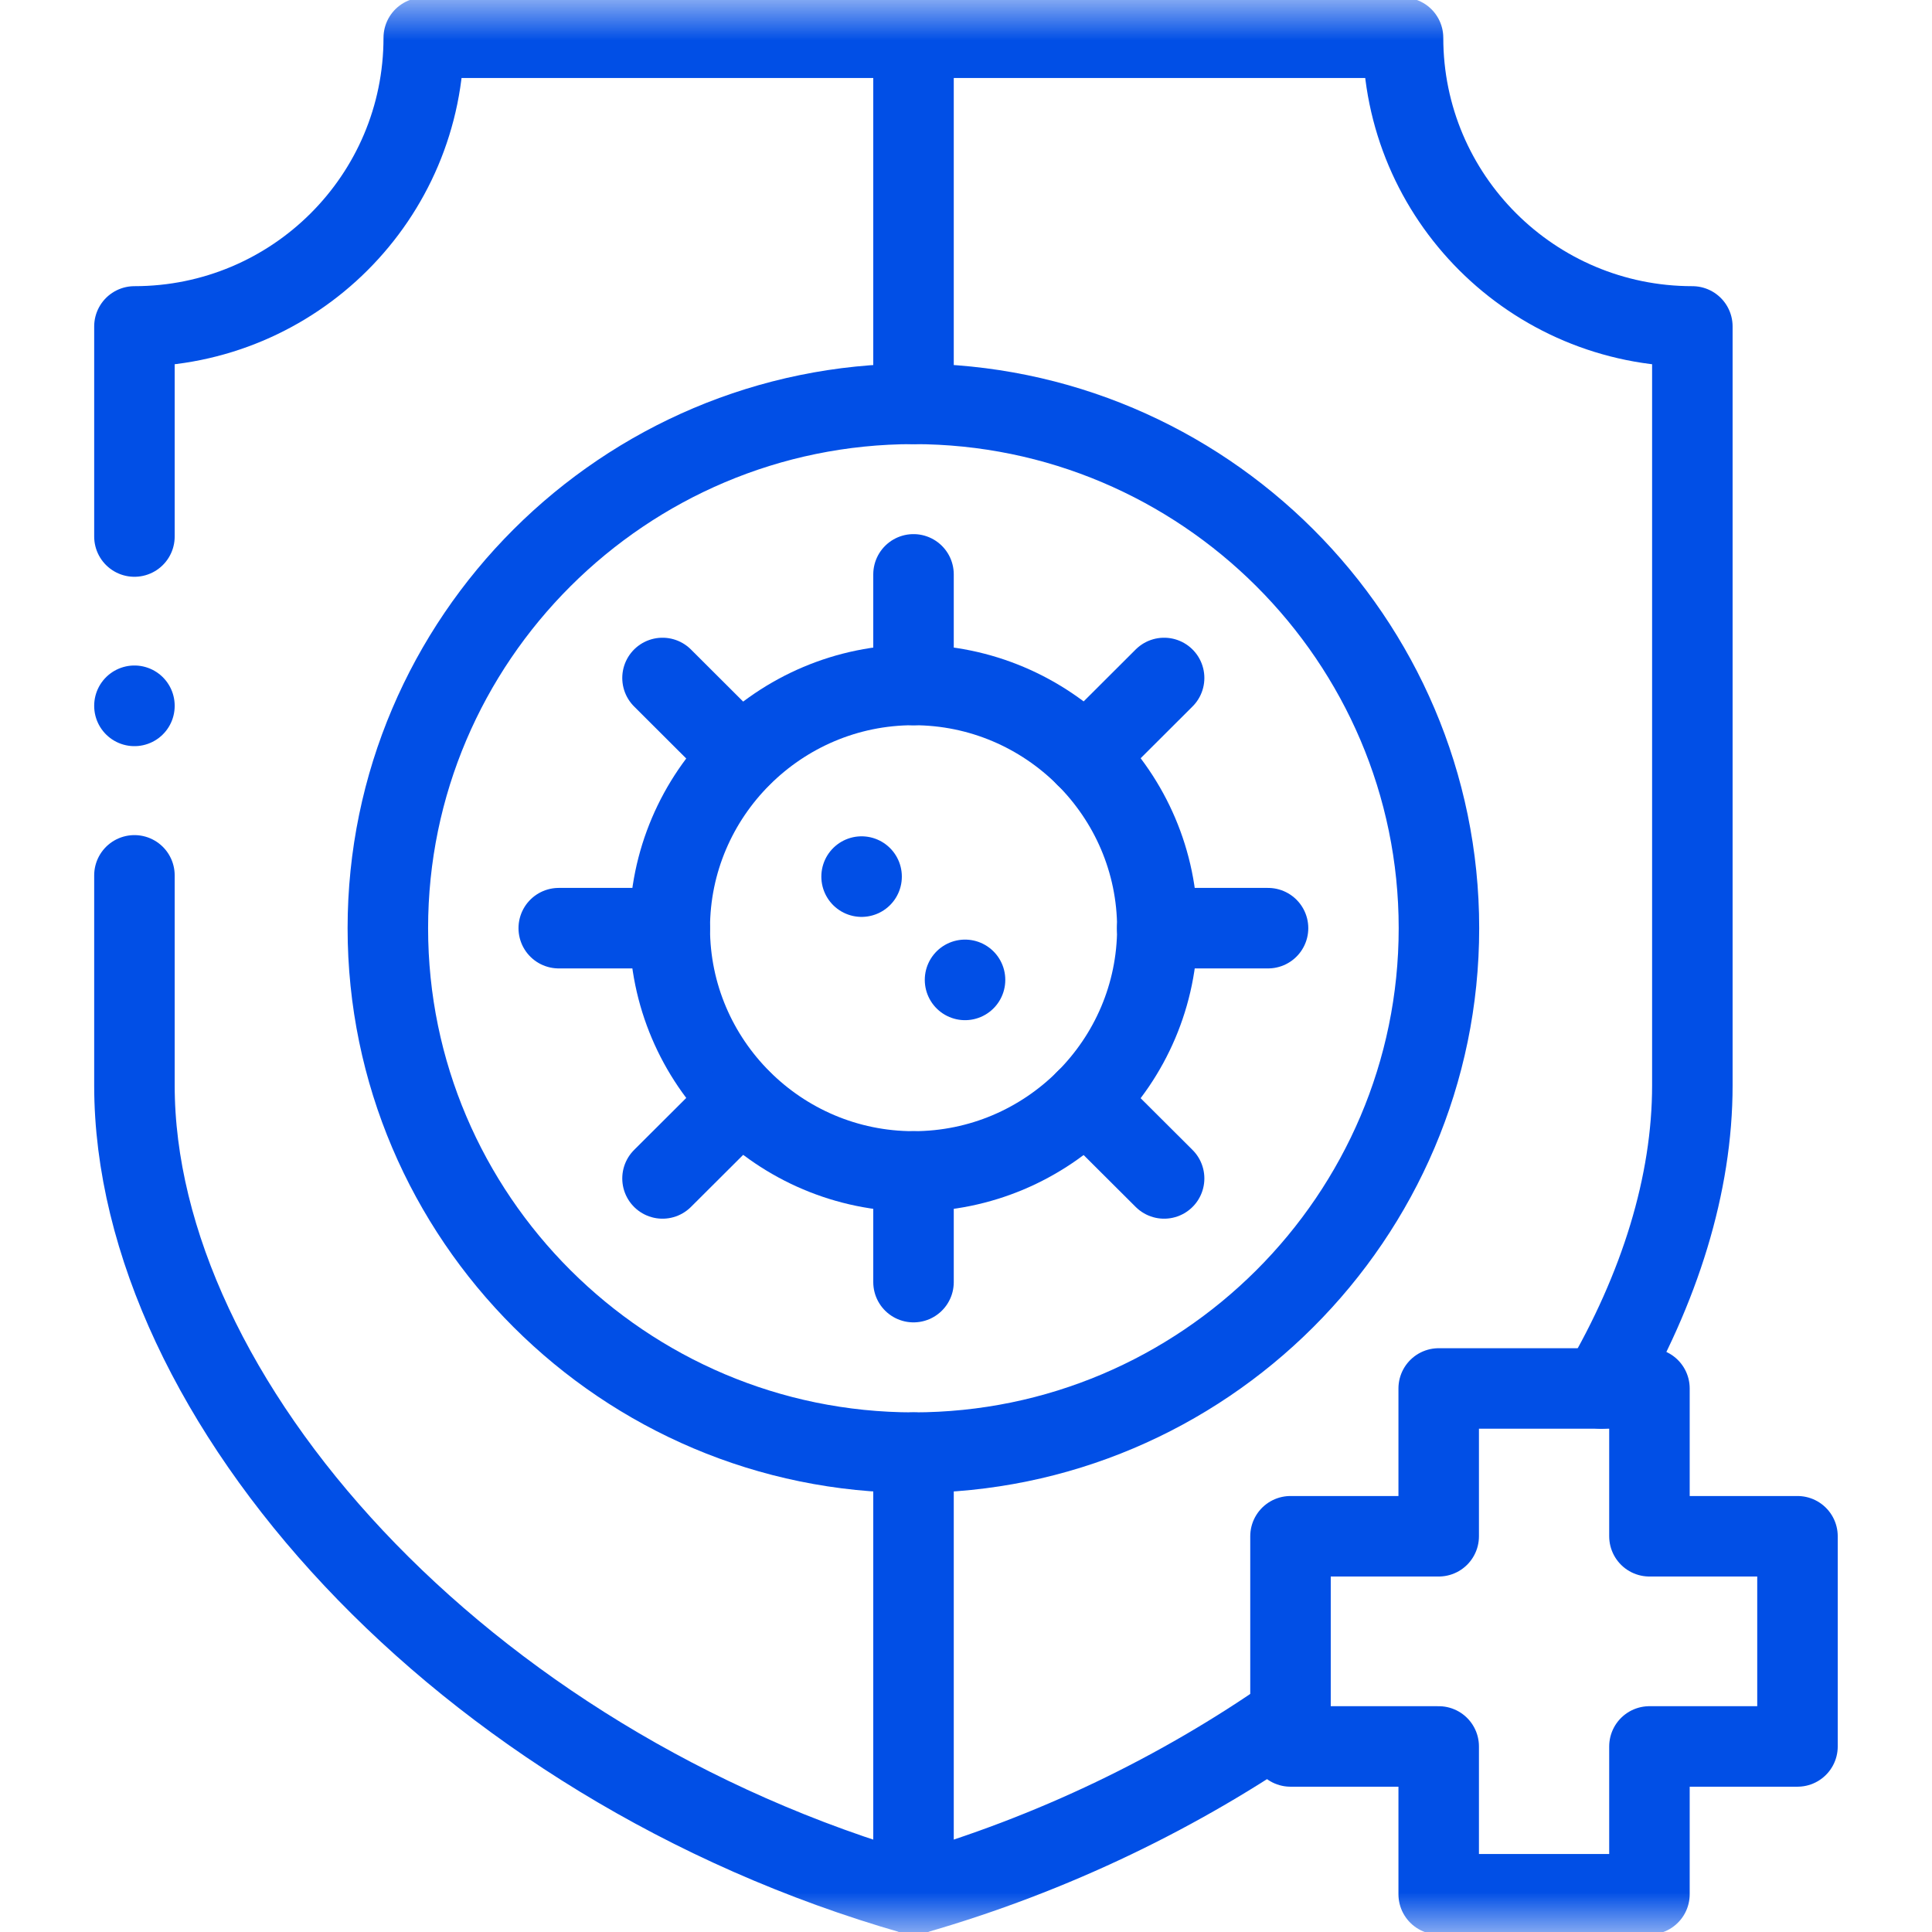 <svg width="24" height="24" viewBox="0 0 24 24" fill="none" xmlns="http://www.w3.org/2000/svg">
    <mask id="mask0_1422_88477" style="mask-type:luminance" maskUnits="userSpaceOnUse" x="0" y="0" width="24" height="24">
        <path d="M0 1.90735e-06H24V24H0V1.90735e-06Z" fill="white"/>
    </mask>
    <g mask="url(#mask0_1422_88477)">
        <path d="M11.348 18.045C14.943 18.045 17.875 15.119 17.875 11.53C17.875 7.943 14.943 5.017 11.348 5.017C7.751 5.017 4.818 7.943 4.818 11.53C4.818 15.119 7.751 18.045 11.348 18.045Z" stroke="#014FE6" stroke-miterlimit="10" stroke-linecap="round" stroke-linejoin="round"/>
        <path d="M11.348 18.045V23.531M11.348 0.469V5.017" stroke="#014FE6" stroke-miterlimit="10" stroke-linecap="round" stroke-linejoin="round"/>
        <path d="M11.348 14.552C13.016 14.552 14.377 13.195 14.377 11.53C14.377 9.867 13.016 8.509 11.348 8.509C9.68 8.509 8.32 9.867 8.32 11.53C8.32 13.195 9.68 14.552 11.348 14.552Z" stroke="#014FE6" stroke-miterlimit="10" stroke-linecap="round" stroke-linejoin="round"/>
        <path d="M11.348 8.509V7.135" stroke="#014FE6" stroke-miterlimit="10" stroke-linecap="round" stroke-linejoin="round"/>
        <path d="M11.348 14.552V15.927" stroke="#014FE6" stroke-miterlimit="10" stroke-linecap="round" stroke-linejoin="round"/>
        <path d="M14.375 11.53H15.752" stroke="#014FE6" stroke-miterlimit="10" stroke-linecap="round" stroke-linejoin="round"/>
        <path d="M8.32 11.53H6.941" stroke="#014FE6" stroke-miterlimit="10" stroke-linecap="round" stroke-linejoin="round"/>
        <path d="M13.486 9.395L14.461 8.422" stroke="#014FE6" stroke-miterlimit="10" stroke-linecap="round" stroke-linejoin="round"/>
        <path d="M9.205 13.667L8.23 14.639" stroke="#014FE6" stroke-miterlimit="10" stroke-linecap="round" stroke-linejoin="round"/>
        <path d="M9.205 9.395L8.23 8.422" stroke="#014FE6" stroke-miterlimit="10" stroke-linecap="round" stroke-linejoin="round"/>
        <path d="M13.486 13.667L14.461 14.639" stroke="#014FE6" stroke-miterlimit="10" stroke-linecap="round" stroke-linejoin="round"/>
        <path d="M10.703 10.889V10.89" stroke="#014FE6" stroke-miterlimit="10" stroke-linecap="round" stroke-linejoin="round"/>
        <path d="M11.988 12.172V12.173" stroke="#014FE6" stroke-miterlimit="10" stroke-linecap="round" stroke-linejoin="round"/>
        <path d="M17.872 17.248H20.49V19.084H22.329V21.695H20.49V23.531H17.872V21.695H16.031V19.084H17.872V17.248Z" stroke="#014FE6" stroke-miterlimit="10" stroke-linecap="round" stroke-linejoin="round"/>
        <path d="M1.67 6.665V4.055C3.655 4.055 5.264 2.45 5.264 0.469H17.429C17.429 2.45 19.039 4.055 21.023 4.055V13.483C21.023 14.71 20.62 16.003 19.891 17.248M16.032 21.306C14.67 22.256 13.084 23.033 11.347 23.531C5.714 21.917 1.67 17.369 1.67 13.483V10.874" stroke="#014FE6" stroke-miterlimit="10" stroke-linecap="round" stroke-linejoin="round"/>
        <path d="M1.67 8.767V8.769" stroke="#014FE6" stroke-miterlimit="10" stroke-linecap="round" stroke-linejoin="round"/>
    </g>
</svg>